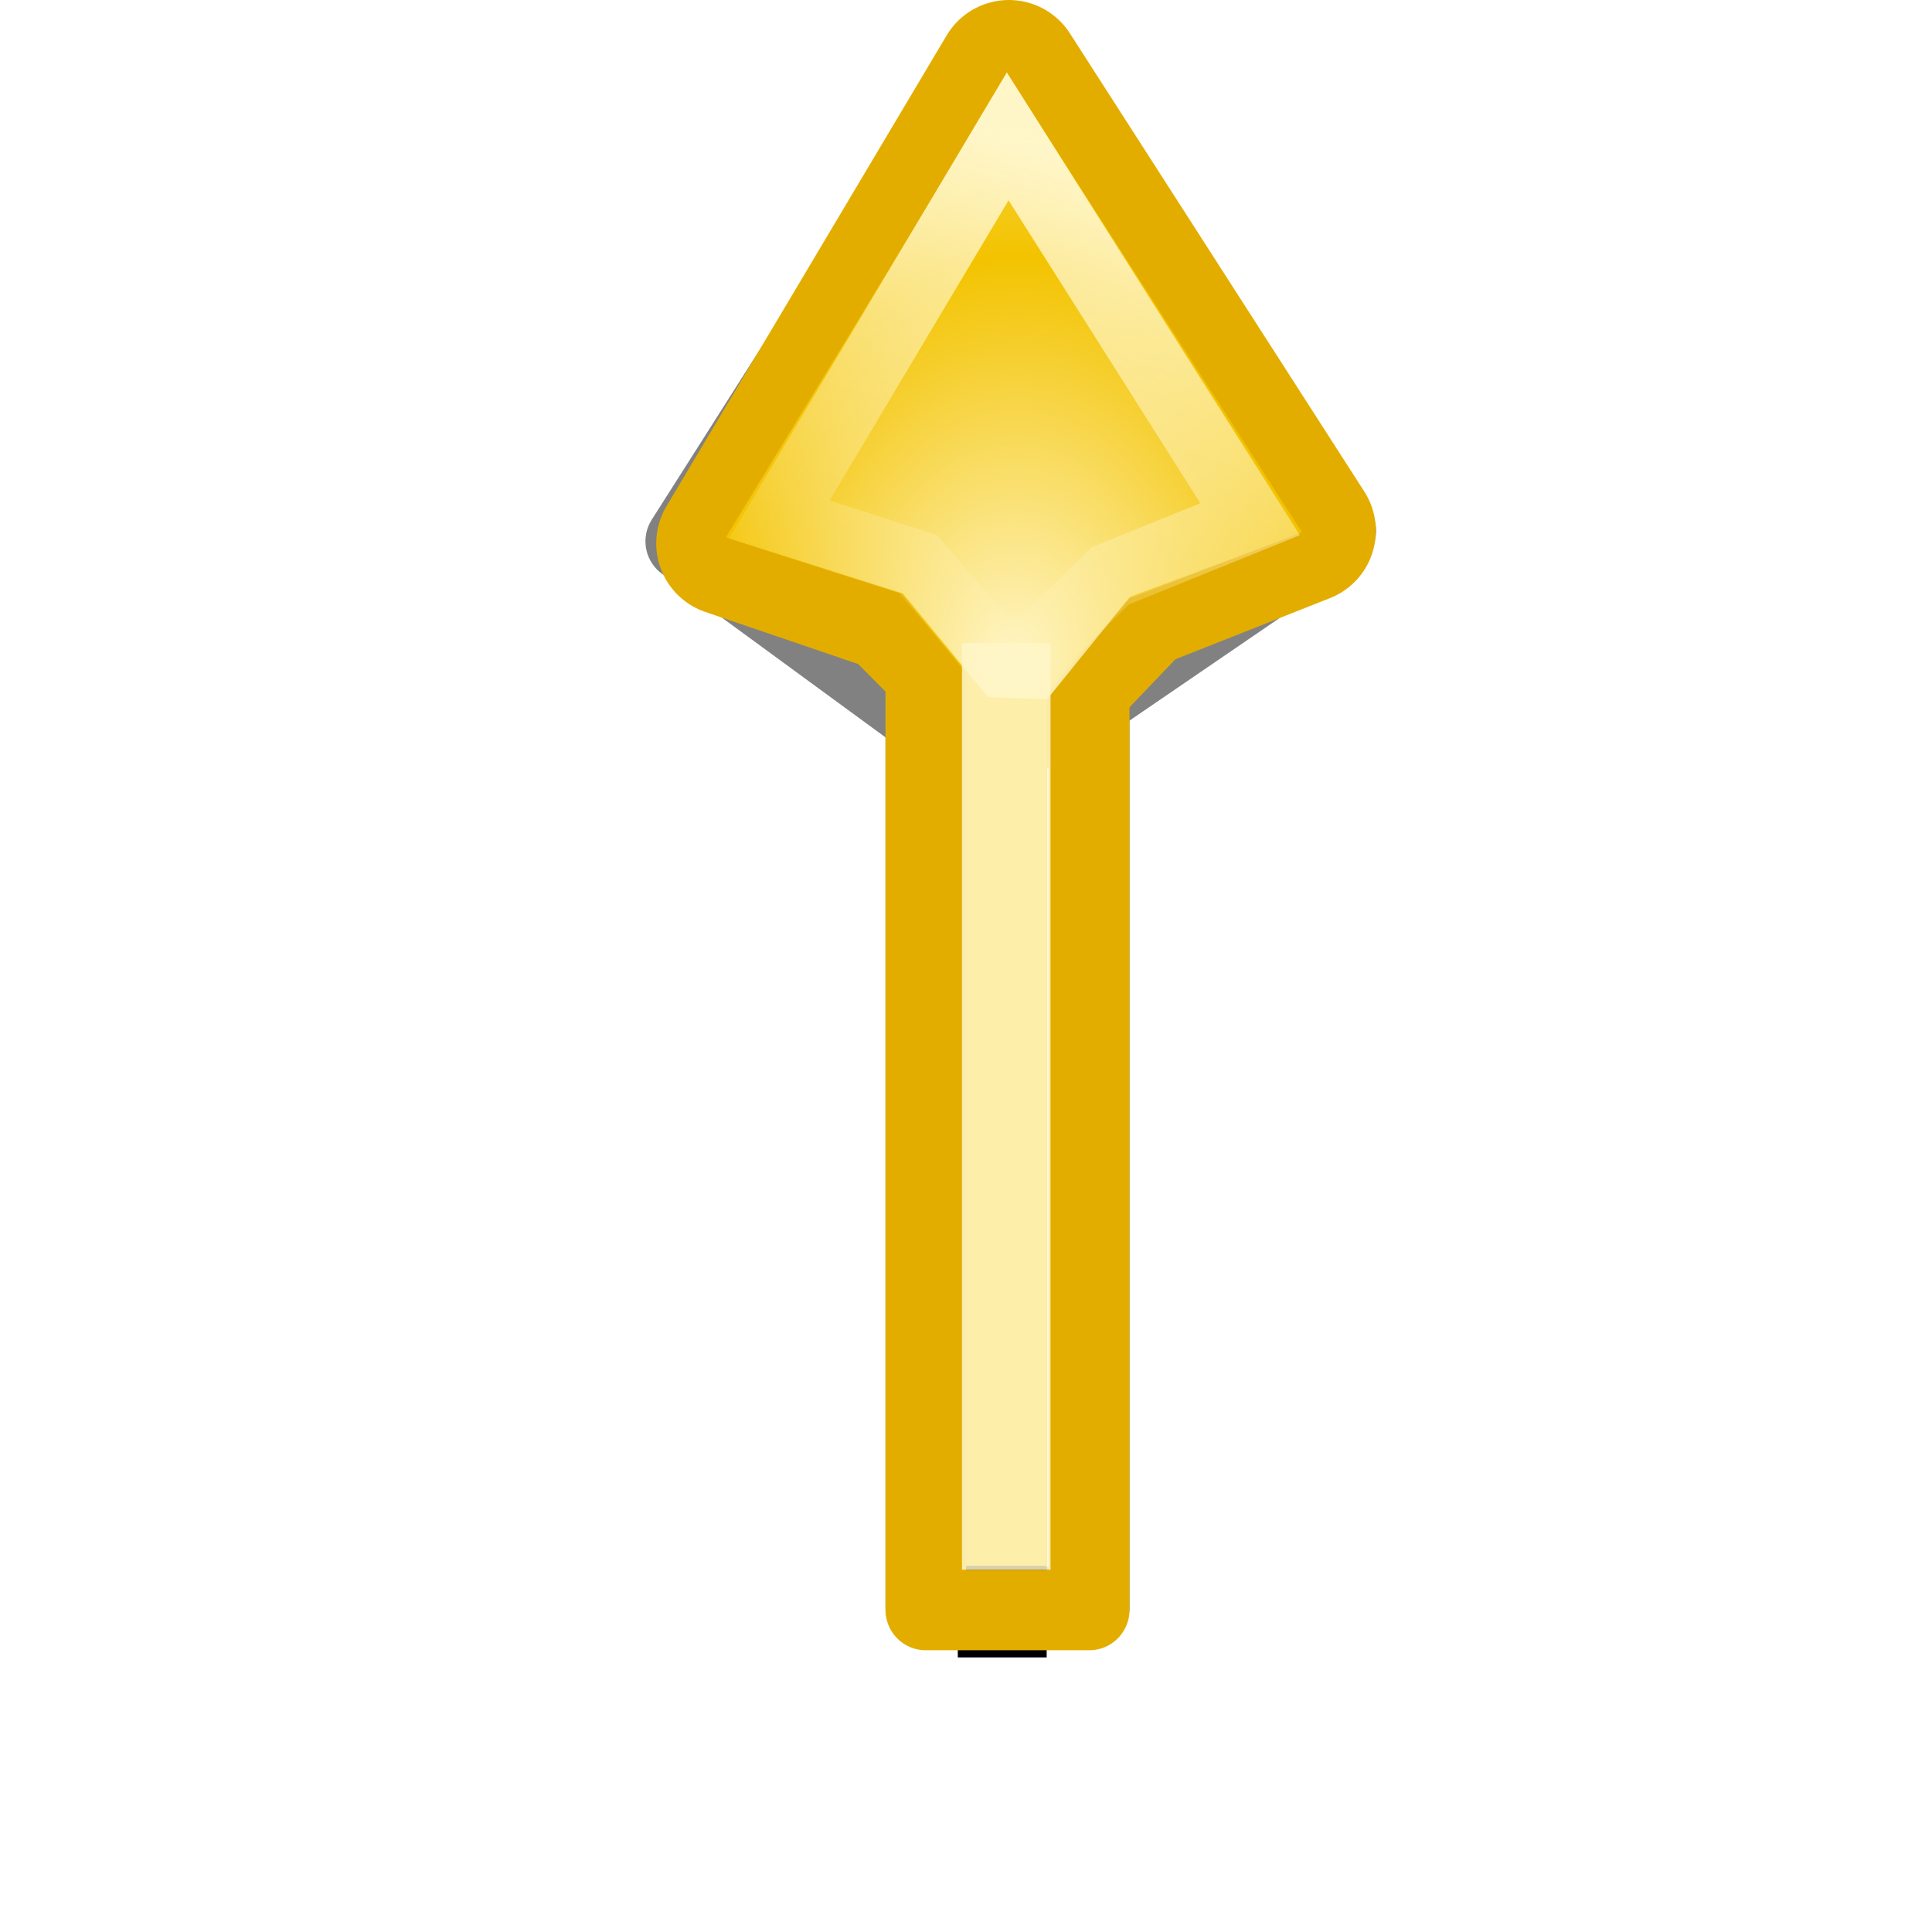 <?xml version="1.0" encoding="UTF-8" standalone="no"?>
<!-- Created with Inkscape (http://www.inkscape.org/) -->
<svg
   xmlns:dc="http://purl.org/dc/elements/1.1/"
   xmlns:cc="http://web.resource.org/cc/"
   xmlns:rdf="http://www.w3.org/1999/02/22-rdf-syntax-ns#"
   xmlns:svg="http://www.w3.org/2000/svg"
   xmlns="http://www.w3.org/2000/svg"
   xmlns:xlink="http://www.w3.org/1999/xlink"
   xmlns:sodipodi="http://sodipodi.sourceforge.net/DTD/sodipodi-0.dtd"
   xmlns:inkscape="http://www.inkscape.org/namespaces/inkscape"
   width="24"
   height="24"
   id="svg3570"
   sodipodi:version="0.32"
   inkscape:version="0.45"
   version="1.0"
   sodipodi:docname="up_arrow.svg"
   sodipodi:docbase="/usr/local/kde/home/foo/oxy-cursors/src/svg"
   inkscape:output_extension="org.inkscape.output.svg.inkscape"
   sodipodi:modified="true">
  <defs
     id="defs3572">
    <filter
       inkscape:collect="always"
       x="-1.625"
       width="4.251"
       y="-0.145"
       height="1.29"
       id="filter3194">
      <feGaussianBlur
         inkscape:collect="always"
         stdDeviation="0.722"
         id="feGaussianBlur3196" />
    </filter>
    <filter
       inkscape:collect="always"
       x="-0.481"
       width="1.962"
       y="-0.098"
       height="1.195"
       id="filter3250">
      <feGaussianBlur
         inkscape:collect="always"
         stdDeviation="0.607"
         id="feGaussianBlur3252" />
    </filter>
    <clipPath
       id="clipPath3496"
       clipPathUnits="userSpaceOnUse">
      <rect
         ry="1.172"
         y="1.232"
         x="5.31"
         height="22.634"
         width="13.278"
         id="rect3498"
         style="opacity:0.626;fill:none;fill-opacity:1;fill-rule:nonzero;stroke:#000000;stroke-width:0.196;stroke-linecap:round;stroke-linejoin:miter;stroke-miterlimit:4;stroke-dasharray:none;stroke-opacity:1" />
    </clipPath>
    <filter
       id="filter3484"
       height="1.237"
       y="-0.118"
       width="1.401"
       x="-0.2"
       inkscape:collect="always">
      <feGaussianBlur
         id="feGaussianBlur3486"
         stdDeviation="0.972"
         inkscape:collect="always" />
    </filter>
    <linearGradient
       id="linearGradient10711">
      <stop
         id="stop10713"
         offset="0"
         style="stop-color:#fff6c8;stop-opacity:1;" />
      <stop
         id="stop10715"
         offset="1"
         style="stop-color:#fff6c8;stop-opacity:0;" />
    </linearGradient>
    <linearGradient
       id="linearGradient3233">
      <stop
         id="stop3235"
         offset="0"
         style="stop-color:#fff6c8;stop-opacity:1;" />
      <stop
         id="stop3237"
         offset="1"
         style="stop-color:#fff6c8;stop-opacity:0;" />
    </linearGradient>
    <linearGradient
       inkscape:collect="always"
       xlink:href="#linearGradient3233"
       id="linearGradient4547"
       gradientUnits="userSpaceOnUse"
       x1="9.154"
       y1="3.249"
       x2="7.678"
       y2="19.014"
       gradientTransform="matrix(0.558,0.14,-0.217,0.362,9.402,-0.307)" />
    <radialGradient
       inkscape:collect="always"
       xlink:href="#linearGradient10711"
       id="radialGradient4550"
       gradientUnits="userSpaceOnUse"
       gradientTransform="matrix(0.707,-1.7554297e-2,-1.1085881e-7,0.96,4.917,-6.454)"
       spreadMethod="reflect"
       cx="10.839"
       cy="15.566"
       fx="10.839"
       fy="15.566"
       r="5.324" />
  </defs>
  <sodipodi:namedview
     id="base"
     pagecolor="#ffffff"
     bordercolor="#666666"
     borderopacity="1.0"
     inkscape:pageopacity="0.0"
     inkscape:pageshadow="2"
     inkscape:zoom="30.346666"
     inkscape:cx="13.000576"
     inkscape:cy="12.786918"
     inkscape:current-layer="layer1"
     showgrid="true"
     inkscape:grid-bbox="true"
     inkscape:document-units="px"
     width="24px"
     height="24px"
     inkscape:window-width="743"
     inkscape:window-height="727"
     inkscape:window-x="2332"
     inkscape:window-y="403" />
  <g
     id="layer1"
     inkscape:label="Layer 1"
     inkscape:groupmode="layer">
    <path
       style="opacity:0.701;fill:none;fill-opacity:1;fill-rule:evenodd;stroke:#000000;stroke-width:1;stroke-linecap:square;stroke-linejoin:round;stroke-miterlimit:4;stroke-dasharray:none;stroke-opacity:1;filter:url(#filter3250)"
       d="M 12.375,0.656 L 8.518,6.724 L 11.5,8.906 L 11.5,19.469 L 11.5,19.969 L 13.531,19.969 L 13.531,19.469 L 13.531,8.688 L 16.594,6.594 L 12.406,0.719 L 12.375,0.656 z "
       id="path3200"
       sodipodi:nodetypes="ccccccccccc" />
    <path
       id="path2172"
       d="M -12.5,0.5 L -12.5,11.5"
       style="fill:none;fill-rule:evenodd;stroke:#000000;stroke-width:1px;stroke-linecap:square;stroke-linejoin:miter;stroke-opacity:1;filter:url(#filter3194)"
       transform="matrix(1.104,0,0,1.256,26.25,5.517)" />
    <path
       style="opacity:0.726;fill:#000000;fill-opacity:1;fill-rule:evenodd;stroke:#000000;stroke-width:1;stroke-linecap:butt;stroke-linejoin:miter;stroke-miterlimit:4;stroke-dasharray:none;stroke-opacity:1;filter:url(#filter3484)"
       d="M 10.337,13.201 L 6,18.477 L 9.914,18.883 L 12.051,21.602 L 14.223,20.93 L 14.262,16.665 L 16.648,14.827 L 10.337,13.201 z "
       id="path4288"
       sodipodi:nodetypes="cccccccc"
       transform="matrix(0.588,0.15,-0.231,0.381,9.574,-1.127)"
       clip-path="url(#clipPath3496)" />
    <path
       sodipodi:nodetypes="ccccccccc"
       id="path3254"
       d="M 11.5,6.062 L 11.5,6.562 L 11.5,19.5 L 11.5,20 L 13.531,20 L 13.531,19.5 L 13.531,6.562 L 13.531,6.062 L 11.5,6.062 z "
       style="opacity:1;fill:none;fill-opacity:1;fill-rule:evenodd;stroke:#e3ad00;stroke-width:1;stroke-linecap:square;stroke-linejoin:round;stroke-miterlimit:4;stroke-dasharray:none;stroke-opacity:1" />
    <path
       sodipodi:nodetypes="cccccccc"
       id="path4290"
       d="M 12.533,0.9 L 9.052,6.75 L 11.15,7.465 L 12.316,8.638 L 12.923,8.643 L 14.087,7.425 L 16.191,6.593 L 12.533,0.9 z "
       style="fill:#e3ad00;fill-rule:evenodd;stroke:#e3ad00;stroke-width:1.8;stroke-linecap:butt;stroke-linejoin:round;stroke-miterlimit:4;stroke-dasharray:none;stroke-opacity:1" />
    <path
       style="fill:#f3c300;fill-rule:evenodd;stroke:none;stroke-width:1;stroke-linecap:butt;stroke-linejoin:round;stroke-miterlimit:4;stroke-dasharray:none;stroke-opacity:1"
       d="M 12.517,0.926 L 9.017,6.675 L 11.196,7.372 L 12.254,8.673 L 12.967,8.65 L 14.028,7.435 L 16.173,6.612 L 12.517,0.926 z "
       id="path4292"
       sodipodi:nodetypes="cccccccc" />
    <path
       style="fill:#eeeeec;fill-rule:evenodd;stroke:#f3c300;stroke-width:1;stroke-linecap:square;stroke-linejoin:miter;stroke-miterlimit:4;stroke-dasharray:none;stroke-opacity:1"
       d="M 12.5,7 L 12.5,18.95"
       id="path2170"
       sodipodi:nodetypes="cc" />
    <path
       sodipodi:nodetypes="ccccccc"
       id="path4296"
       d="M 12.518,1.694 L 9.681,6.453 L 11.403,7.008 L 12.563,8.353 L 13.791,7.154 L 15.529,6.45 L 12.518,1.694 z "
       style="fill:none;fill-rule:evenodd;stroke:url(#linearGradient4547);stroke-width:0.832;stroke-linecap:butt;stroke-linejoin:miter;stroke-miterlimit:4;stroke-dasharray:none;stroke-opacity:1" />
    <path
       sodipodi:nodetypes="cc"
       id="path3569"
       d="M 12.5,8.538 L 12.5,18.95"
       style="fill:none;fill-rule:evenodd;stroke:#fff6c8;stroke-width:1.1;stroke-linecap:square;stroke-linejoin:miter;stroke-miterlimit:4;stroke-dasharray:none;stroke-opacity:1;opacity:0.847" />
    <path
       sodipodi:nodetypes="cccccccc"
       id="path4294"
       d="M 12.497,0.959 L 9.017,6.675 L 11.216,7.372 L 12.273,8.66 L 13.009,8.684 L 14.038,7.413 L 16.154,6.623 L 12.497,0.959 z "
       style="fill:url(#radialGradient4550);fill-opacity:1;fill-rule:evenodd;stroke:none;stroke-width:1;stroke-linecap:butt;stroke-linejoin:round;stroke-miterlimit:4;stroke-dasharray:none;stroke-opacity:1" />
  </g>
</svg>
